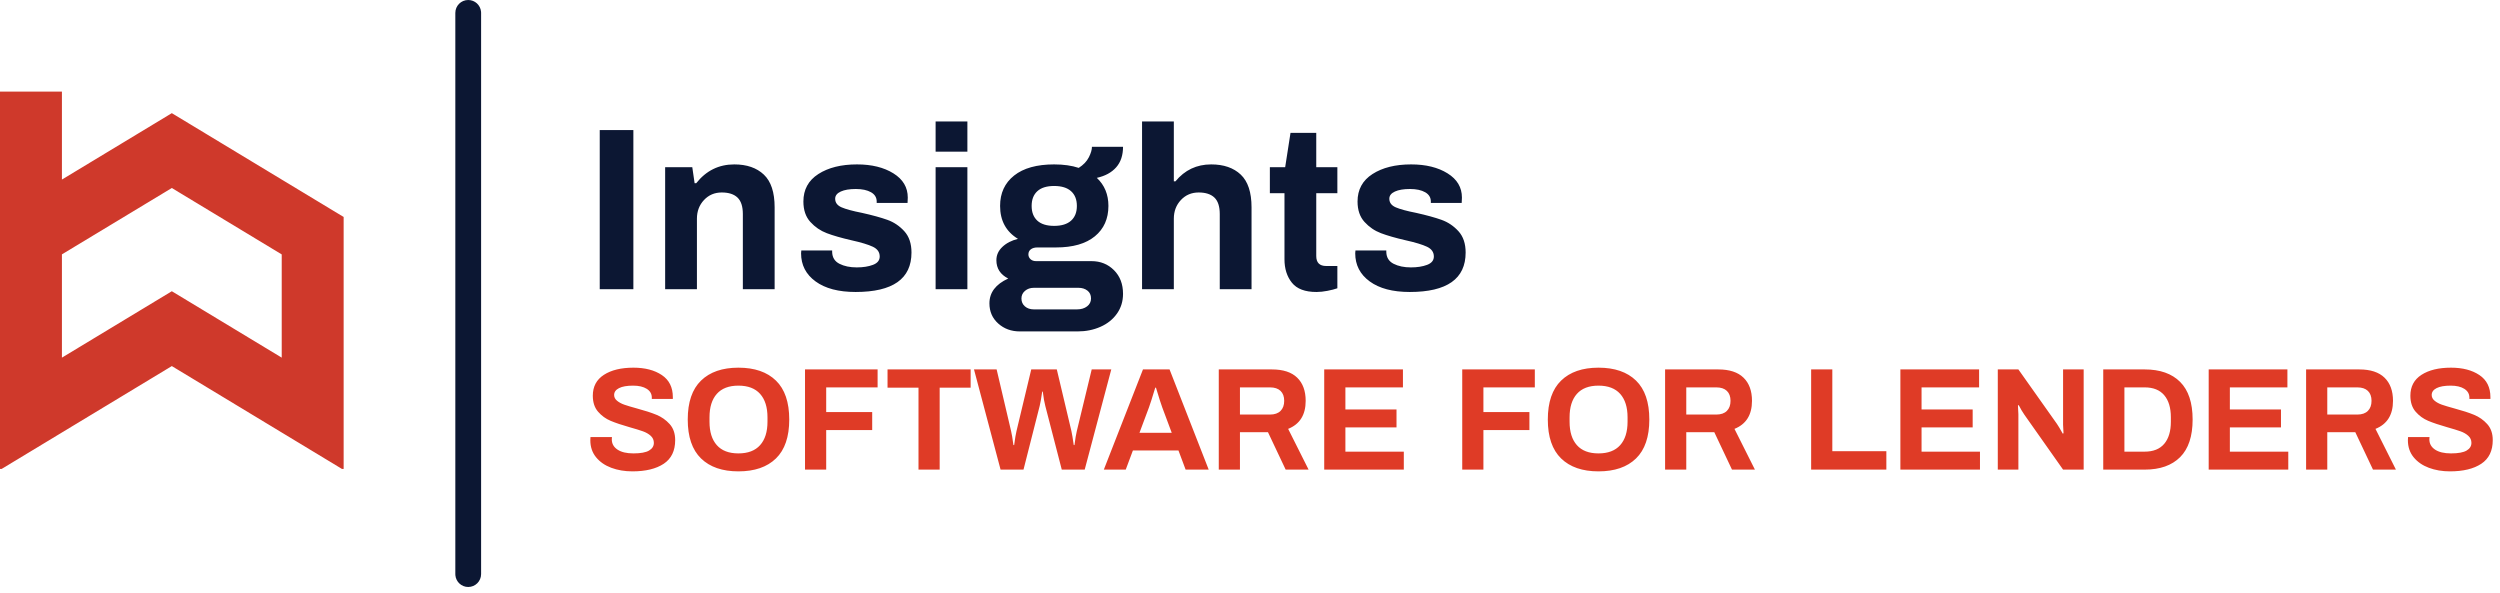 <?xml version="1.0" encoding="UTF-8"?>
<svg width="291px" height="69px" viewBox="0 0 291 69" version="1.1" xmlns="http://www.w3.org/2000/svg" xmlns:xlink="http://www.w3.org/1999/xlink">
    <title>Logo / Lenders / Software / Insights / Dark</title>
    <g id="Brand-Taxonomy" stroke="none" stroke-width="1" fill="none" fill-rule="evenodd">
        <g id="Product-Logos---B4L" transform="translate(-867, -259)">
            <g id="Group" transform="translate(867, 259)">
                <g transform="translate(0, 10.662)" fill="#CF392B" id="logo/brandmark/red">
                    <path d="M32.792,30.968 L20,23.237 L7.208,30.968 L7.208,18.945 L20,11.221 L32.792,18.952 L32.792,30.968 Z M20,2.509 L7.208,10.239 L7.208,0 L0,0 L0,43.921 L0.19,43.921 L20,31.949 L39.804,43.921 L40,43.921 L40,14.595 L20,2.509 L20,2.509 Z" id="Fill-1"></path>
                </g>
                <path d="M54.5,0 C55.28,0 55.92,0.595 55.993,1.356 L56,1.5 L56,66.825 C56,67.653 55.328,68.325 54.5,68.325 C53.72,68.325 53.08,67.73 53.007,66.969 L53,66.825 L53,1.5 C53,0.672 53.672,0 54.5,0 Z" id="Line-2" fill="#0C1733" fill-rule="nonzero"></path>
                <g id="Insights-Software-fo" transform="translate(68.714, 14.142)" fill-rule="nonzero">
                    <path d="M5.01,19.521 L5.01,0.999 L1.095,0.999 L1.095,19.521 L5.01,19.521 Z M12.408,19.521 L12.408,11.313 C12.408,10.449 12.682,9.725 13.232,9.139 C13.78,8.555 14.469,8.262 15.297,8.262 C16.107,8.262 16.719,8.46 17.133,8.856 C17.547,9.252 17.754,9.891 17.754,10.773 L17.754,10.773 L17.754,19.521 L21.453,19.521 L21.453,9.99 C21.453,8.244 21.035,6.975 20.198,6.183 C19.36,5.391 18.213,4.995 16.755,4.995 C14.955,4.995 13.479,5.724 12.327,7.182 L12.327,7.182 L12.138,7.182 L11.868,5.319 L8.709,5.319 L8.709,19.521 L12.408,19.521 Z M30.876,19.845 C35.214,19.845 37.383,18.315 37.383,15.255 C37.383,14.211 37.104,13.383 36.546,12.771 C35.988,12.159 35.331,11.718 34.575,11.448 C33.819,11.178 32.838,10.908 31.632,10.638 C30.534,10.422 29.738,10.206 29.242,9.99 C28.747,9.774 28.5,9.441 28.5,8.991 C28.5,8.631 28.716,8.352 29.148,8.154 C29.58,7.956 30.165,7.857 30.903,7.857 C31.641,7.857 32.23,7.983 32.672,8.235 C33.112,8.487 33.333,8.847 33.333,9.315 L33.333,9.315 L33.333,9.477 L36.924,9.477 L36.951,8.856 C36.951,7.668 36.393,6.728 35.277,6.035 C34.161,5.341 32.748,4.995 31.038,4.995 C29.202,4.995 27.703,5.369 26.543,6.115 C25.381,6.862 24.801,7.929 24.801,9.315 C24.801,10.305 25.071,11.097 25.611,11.691 C26.151,12.285 26.79,12.722 27.528,13.001 C28.266,13.28 29.22,13.554 30.39,13.824 C31.524,14.076 32.356,14.328 32.888,14.58 C33.419,14.832 33.684,15.21 33.684,15.714 C33.684,16.164 33.423,16.488 32.901,16.686 C32.379,16.884 31.749,16.983 31.011,16.983 C30.219,16.983 29.549,16.843 29,16.564 C28.451,16.285 28.167,15.831 28.149,15.201 L28.149,15.201 L28.149,15.012 L24.558,15.012 L24.531,15.336 C24.531,16.704 25.093,17.797 26.218,18.616 C27.343,19.436 28.896,19.845 30.876,19.845 Z M43.89,3.51 L43.89,2.84217094e-14 L40.191,2.84217094e-14 L40.191,3.51 L43.89,3.51 Z M43.89,19.521 L43.89,5.319 L40.191,5.319 L40.191,19.521 L43.89,19.521 Z M56.715,24.435 C57.687,24.435 58.578,24.255 59.388,23.895 C60.198,23.535 60.837,23.022 61.305,22.356 C61.773,21.69 62.007,20.925 62.007,20.061 C62.007,18.927 61.656,18.009 60.954,17.307 C60.252,16.605 59.379,16.254 58.335,16.254 L58.335,16.254 L51.882,16.254 C51.612,16.254 51.396,16.177 51.234,16.024 C51.072,15.871 50.991,15.687 50.991,15.471 C50.991,15.219 51.086,15.021 51.275,14.877 C51.464,14.733 51.72,14.661 52.044,14.661 L52.044,14.661 L54.204,14.661 C56.166,14.661 57.673,14.229 58.727,13.365 C59.779,12.501 60.306,11.322 60.306,9.828 C60.306,8.496 59.856,7.407 58.956,6.561 C59.928,6.345 60.679,5.936 61.211,5.332 C61.742,4.729 62.007,3.933 62.007,2.943 L62.007,2.943 L58.389,2.943 C58.389,3.285 58.267,3.695 58.025,4.171 C57.782,4.649 57.39,5.058 56.85,5.4 C56.04,5.13 55.086,4.995 53.988,4.995 C51.972,4.995 50.419,5.427 49.331,6.291 C48.242,7.155 47.697,8.334 47.697,9.828 C47.697,11.538 48.39,12.816 49.776,13.662 C49.038,13.842 48.435,14.152 47.967,14.594 C47.499,15.034 47.265,15.552 47.265,16.146 C47.265,17.1 47.724,17.811 48.642,18.279 C47.184,18.945 46.455,19.908 46.455,21.168 C46.455,22.122 46.797,22.905 47.481,23.517 C48.165,24.129 49.002,24.435 49.992,24.435 L49.992,24.435 L56.715,24.435 Z M53.988,12.15 C53.124,12.15 52.471,11.947 52.031,11.543 C51.59,11.137 51.369,10.566 51.369,9.828 C51.369,9.09 51.59,8.518 52.031,8.114 C52.471,7.708 53.124,7.506 53.988,7.506 C54.852,7.506 55.509,7.708 55.959,8.114 C56.409,8.518 56.634,9.09 56.634,9.828 C56.634,10.566 56.409,11.137 55.959,11.543 C55.509,11.947 54.852,12.15 53.988,12.15 Z M56.661,21.87 L51.612,21.87 C51.198,21.87 50.856,21.753 50.586,21.519 C50.316,21.285 50.181,20.979 50.181,20.601 C50.181,20.241 50.321,19.944 50.599,19.71 C50.879,19.476 51.216,19.359 51.612,19.359 L51.612,19.359 L56.823,19.359 C57.237,19.359 57.584,19.467 57.862,19.683 C58.142,19.899 58.281,20.205 58.281,20.601 C58.281,20.979 58.128,21.285 57.822,21.519 C57.516,21.753 57.129,21.87 56.661,21.87 L56.661,21.87 Z M67.92,19.521 L67.92,11.313 C67.92,10.449 68.195,9.725 68.743,9.139 C69.293,8.555 69.981,8.262 70.809,8.262 C71.619,8.262 72.231,8.46 72.645,8.856 C73.059,9.252 73.266,9.891 73.266,10.773 L73.266,10.773 L73.266,19.521 L76.965,19.521 L76.965,9.99 C76.965,8.244 76.546,6.975 75.71,6.183 C74.873,5.391 73.725,4.995 72.267,4.995 C70.575,4.995 69.189,5.652 68.109,6.966 L68.109,6.966 L67.92,6.966 L67.92,2.84217094e-14 L64.221,2.84217094e-14 L64.221,19.521 L67.92,19.521 Z M84.525,19.845 C84.921,19.845 85.349,19.8 85.808,19.71 C86.266,19.62 86.649,19.521 86.955,19.413 L86.955,19.413 L86.955,16.821 L85.659,16.821 C84.885,16.821 84.498,16.434 84.498,15.66 L84.498,15.66 L84.498,8.343 L86.955,8.343 L86.955,5.319 L84.498,5.319 L84.498,1.323 L81.501,1.323 L80.88,5.319 L79.098,5.319 L79.098,8.343 L80.799,8.343 L80.799,16.038 C80.799,17.136 81.087,18.045 81.663,18.765 C82.239,19.485 83.193,19.845 84.525,19.845 Z M95.379,19.845 C99.717,19.845 101.886,18.315 101.886,15.255 C101.886,14.211 101.607,13.383 101.049,12.771 C100.491,12.159 99.834,11.718 99.078,11.448 C98.322,11.178 97.341,10.908 96.135,10.638 C95.037,10.422 94.24,10.206 93.746,9.99 C93.251,9.774 93.003,9.441 93.003,8.991 C93.003,8.631 93.219,8.352 93.651,8.154 C94.083,7.956 94.668,7.857 95.406,7.857 C96.144,7.857 96.734,7.983 97.174,8.235 C97.615,8.487 97.836,8.847 97.836,9.315 L97.836,9.315 L97.836,9.477 L101.427,9.477 L101.454,8.856 C101.454,7.668 100.896,6.728 99.78,6.035 C98.664,5.341 97.251,4.995 95.541,4.995 C93.705,4.995 92.207,5.369 91.046,6.115 C89.885,6.862 89.304,7.929 89.304,9.315 C89.304,10.305 89.574,11.097 90.114,11.691 C90.654,12.285 91.293,12.722 92.031,13.001 C92.769,13.28 93.723,13.554 94.893,13.824 C96.027,14.076 96.859,14.328 97.391,14.58 C97.921,14.832 98.187,15.21 98.187,15.714 C98.187,16.164 97.926,16.488 97.404,16.686 C96.882,16.884 96.252,16.983 95.514,16.983 C94.722,16.983 94.052,16.843 93.502,16.564 C92.954,16.285 92.67,15.831 92.652,15.201 L92.652,15.201 L92.652,15.012 L89.061,15.012 L89.034,15.336 C89.034,16.704 89.597,17.797 90.722,18.616 C91.847,19.436 93.399,19.845 95.379,19.845 Z" id="Insights" fill="#0C1733"></path>
                    <path d="M4.896,40.725 C6.437,40.725 7.653,40.43 8.543,39.841 C9.432,39.252 9.877,38.334 9.877,37.087 C9.877,36.316 9.662,35.693 9.231,35.217 C8.8,34.741 8.287,34.381 7.692,34.138 C7.098,33.894 6.335,33.647 5.406,33.398 C4.783,33.228 4.301,33.084 3.961,32.965 C3.621,32.846 3.338,32.693 3.111,32.505 C2.884,32.319 2.771,32.095 2.771,31.834 C2.771,31.494 2.961,31.228 3.341,31.035 C3.72,30.842 4.267,30.746 4.981,30.746 C5.65,30.746 6.179,30.871 6.571,31.12 C6.962,31.369 7.157,31.709 7.157,32.14 L7.157,32.14 L7.157,32.293 L9.605,32.293 L9.605,32.089 C9.605,30.944 9.177,30.086 8.322,29.514 C7.466,28.941 6.364,28.655 5.015,28.655 C3.587,28.655 2.442,28.933 1.581,29.488 C0.72,30.043 0.289,30.854 0.289,31.919 C0.289,32.69 0.493,33.31 0.901,33.781 C1.309,34.251 1.796,34.605 2.363,34.843 C2.93,35.081 3.672,35.33 4.59,35.591 C5.236,35.772 5.743,35.928 6.112,36.059 C6.48,36.189 6.786,36.364 7.029,36.586 C7.273,36.806 7.395,37.081 7.395,37.41 C7.395,37.784 7.208,38.081 6.834,38.303 C6.46,38.523 5.854,38.634 5.015,38.634 C4.222,38.634 3.604,38.487 3.162,38.192 C2.72,37.897 2.499,37.501 2.499,37.002 L2.499,37.002 L2.516,36.73 L0.017,36.73 L-5.68434189e-14,37.104 C-5.68434189e-14,37.875 0.221,38.532 0.663,39.076 C1.105,39.62 1.697,40.031 2.439,40.309 C3.182,40.586 4.001,40.725 4.896,40.725 Z M17.238,40.725 C19.119,40.725 20.576,40.224 21.607,39.221 C22.638,38.218 23.154,36.707 23.154,34.69 C23.154,32.673 22.638,31.163 21.607,30.16 C20.576,29.157 19.119,28.655 17.238,28.655 C15.368,28.655 13.917,29.157 12.886,30.16 C11.855,31.163 11.339,32.673 11.339,34.69 C11.339,36.707 11.855,38.218 12.886,39.221 C13.917,40.224 15.368,40.725 17.238,40.725 Z M17.238,38.634 C16.127,38.634 15.289,38.314 14.722,37.673 C14.155,37.033 13.872,36.124 13.872,34.945 L13.872,34.945 L13.872,34.435 C13.872,33.256 14.155,32.347 14.722,31.706 C15.289,31.066 16.127,30.746 17.238,30.746 C18.349,30.746 19.19,31.066 19.762,31.706 C20.335,32.347 20.621,33.256 20.621,34.435 L20.621,34.435 L20.621,34.945 C20.621,36.124 20.335,37.033 19.762,37.673 C19.19,38.314 18.349,38.634 17.238,38.634 Z M27.455,40.521 L27.455,35.914 L32.81,35.914 L32.81,33.823 L27.455,33.823 L27.455,30.95 L33.439,30.95 L33.439,28.859 L24.99,28.859 L24.99,40.521 L27.455,40.521 Z M40.664,40.521 L40.664,30.984 L44.268,30.984 L44.268,28.859 L34.595,28.859 L34.595,30.984 L38.199,30.984 L38.199,40.521 L40.664,40.521 Z M50.422,40.521 L52.309,33.092 C52.388,32.775 52.485,32.225 52.598,31.443 L52.598,31.443 L52.666,31.443 C52.757,32.168 52.853,32.718 52.955,33.092 L52.955,33.092 L54.876,40.521 L57.545,40.521 L60.639,28.859 L58.361,28.859 L56.627,36.033 C56.536,36.396 56.446,36.94 56.355,37.665 L56.355,37.665 L56.27,37.665 C56.157,36.872 56.066,36.328 55.998,36.033 L55.998,36.033 L54.298,28.859 L51.323,28.859 L49.606,36.033 C49.527,36.35 49.436,36.894 49.334,37.665 L49.334,37.665 L49.249,37.665 C49.147,36.894 49.056,36.35 48.977,36.033 L48.977,36.033 L47.294,28.859 L44.659,28.859 L47.753,40.521 L50.422,40.521 Z M62.322,40.521 L63.155,38.294 L68.459,38.294 L69.292,40.521 L71.978,40.521 L67.422,28.859 L64.328,28.859 L59.772,40.521 L62.322,40.521 Z M67.677,36.237 L63.92,36.237 L65.025,33.279 C65.161,32.916 65.405,32.151 65.756,30.984 L65.756,30.984 L65.841,30.984 C66.192,32.151 66.436,32.916 66.572,33.279 L66.572,33.279 L67.677,36.237 Z M75.616,40.521 L75.616,36.169 L78.88,36.169 L80.937,40.521 L83.606,40.521 L81.226,35.778 C82.586,35.234 83.266,34.146 83.266,32.514 C83.266,31.358 82.937,30.46 82.28,29.82 C81.623,29.179 80.642,28.859 79.339,28.859 L79.339,28.859 L73.151,28.859 L73.151,40.521 L75.616,40.521 Z M79.118,34.112 L75.616,34.112 L75.616,30.95 L79.118,30.95 C79.651,30.95 80.059,31.086 80.342,31.358 C80.625,31.63 80.767,32.015 80.767,32.514 C80.767,33.013 80.625,33.404 80.342,33.687 C80.059,33.97 79.651,34.112 79.118,34.112 L79.118,34.112 Z M94.69,40.521 L94.69,38.43 L87.89,38.43 L87.89,35.608 L93.84,35.608 L93.84,33.517 L87.89,33.517 L87.89,30.95 L94.588,30.95 L94.588,28.859 L85.425,28.859 L85.425,40.521 L94.69,40.521 Z M103.955,40.521 L103.955,35.914 L109.31,35.914 L109.31,33.823 L103.955,33.823 L103.955,30.95 L109.939,30.95 L109.939,28.859 L101.49,28.859 L101.49,40.521 L103.955,40.521 Z M117.351,40.725 C119.232,40.725 120.689,40.224 121.72,39.221 C122.751,38.218 123.267,36.707 123.267,34.69 C123.267,32.673 122.751,31.163 121.72,30.16 C120.689,29.157 119.232,28.655 117.351,28.655 C115.481,28.655 114.03,29.157 112.999,30.16 C111.968,31.163 111.452,32.673 111.452,34.69 C111.452,36.707 111.968,38.218 112.999,39.221 C114.03,40.224 115.481,40.725 117.351,40.725 Z M117.351,38.634 C116.24,38.634 115.402,38.314 114.835,37.673 C114.268,37.033 113.985,36.124 113.985,34.945 L113.985,34.945 L113.985,34.435 C113.985,33.256 114.268,32.347 114.835,31.706 C115.402,31.066 116.24,30.746 117.351,30.746 C118.462,30.746 119.303,31.066 119.876,31.706 C120.448,32.347 120.734,33.256 120.734,34.435 L120.734,34.435 L120.734,34.945 C120.734,36.124 120.448,37.033 119.876,37.673 C119.303,38.314 118.462,38.634 117.351,38.634 Z M127.568,40.521 L127.568,36.169 L130.832,36.169 L132.889,40.521 L135.558,40.521 L133.178,35.778 C134.538,35.234 135.218,34.146 135.218,32.514 C135.218,31.358 134.889,30.46 134.232,29.82 C133.575,29.179 132.594,28.859 131.291,28.859 L131.291,28.859 L125.103,28.859 L125.103,40.521 L127.568,40.521 Z M131.07,34.112 L127.568,34.112 L127.568,30.95 L131.07,30.95 C131.603,30.95 132.011,31.086 132.294,31.358 C132.577,31.63 132.719,32.015 132.719,32.514 C132.719,33.013 132.577,33.404 132.294,33.687 C132.011,33.97 131.603,34.112 131.07,34.112 L131.07,34.112 Z M150.858,40.521 L150.858,38.379 L144.568,38.379 L144.568,28.859 L142.103,28.859 L142.103,40.521 L150.858,40.521 Z M161.755,40.521 L161.755,38.43 L154.955,38.43 L154.955,35.608 L160.905,35.608 L160.905,33.517 L154.955,33.517 L154.955,30.95 L161.653,30.95 L161.653,28.859 L152.49,28.859 L152.49,40.521 L161.755,40.521 Z M166.226,40.521 L166.226,34.078 C166.226,33.885 166.209,33.545 166.175,33.058 L166.175,33.058 L166.26,33.007 C166.487,33.449 166.708,33.823 166.923,34.129 L166.923,34.129 L171.428,40.521 L173.825,40.521 L173.825,28.859 L171.428,28.859 L171.428,35.302 L171.479,36.288 L171.394,36.339 C171.077,35.772 170.85,35.393 170.714,35.2 L170.714,35.2 L166.226,28.859 L163.829,28.859 L163.829,40.521 L166.226,40.521 Z M180.931,40.521 C182.71,40.521 184.084,40.036 185.054,39.068 C186.023,38.099 186.507,36.639 186.507,34.69 C186.507,32.741 186.023,31.282 185.054,30.312 C184.084,29.343 182.71,28.859 180.931,28.859 L180.931,28.859 L176.103,28.859 L176.103,40.521 L180.931,40.521 Z M180.931,38.43 L178.568,38.43 L178.568,30.95 L180.931,30.95 C181.928,30.95 182.685,31.253 183.201,31.86 C183.716,32.466 183.974,33.324 183.974,34.435 L183.974,34.435 L183.974,34.945 C183.974,36.056 183.716,36.914 183.201,37.52 C182.685,38.127 181.928,38.43 180.931,38.43 L180.931,38.43 Z M197.642,40.521 L197.642,38.43 L190.842,38.43 L190.842,35.608 L196.792,35.608 L196.792,33.517 L190.842,33.517 L190.842,30.95 L197.54,30.95 L197.54,28.859 L188.377,28.859 L188.377,40.521 L197.642,40.521 Z M202.181,40.521 L202.181,36.169 L205.445,36.169 L207.502,40.521 L210.171,40.521 L207.791,35.778 C209.151,35.234 209.831,34.146 209.831,32.514 C209.831,31.358 209.502,30.46 208.845,29.82 C208.188,29.179 207.207,28.859 205.904,28.859 L205.904,28.859 L199.716,28.859 L199.716,40.521 L202.181,40.521 Z M205.683,34.112 L202.181,34.112 L202.181,30.95 L205.683,30.95 C206.216,30.95 206.624,31.086 206.907,31.358 C207.19,31.63 207.332,32.015 207.332,32.514 C207.332,33.013 207.19,33.404 206.907,33.687 C206.624,33.97 206.216,34.112 205.683,34.112 L205.683,34.112 Z M216.461,40.725 C218.002,40.725 219.218,40.43 220.107,39.841 C220.997,39.252 221.442,38.334 221.442,37.087 C221.442,36.316 221.227,35.693 220.796,35.217 C220.365,34.741 219.852,34.381 219.257,34.138 C218.662,33.894 217.9,33.647 216.971,33.398 C216.348,33.228 215.866,33.084 215.526,32.965 C215.186,32.846 214.903,32.693 214.676,32.505 C214.449,32.319 214.336,32.095 214.336,31.834 C214.336,31.494 214.526,31.228 214.905,31.035 C215.285,30.842 215.832,30.746 216.546,30.746 C217.215,30.746 217.744,30.871 218.136,31.12 C218.526,31.369 218.722,31.709 218.722,32.14 L218.722,32.14 L218.722,32.293 L221.17,32.293 L221.17,32.089 C221.17,30.944 220.742,30.086 219.887,29.514 C219.031,28.941 217.929,28.655 216.58,28.655 C215.152,28.655 214.007,28.933 213.146,29.488 C212.285,30.043 211.854,30.854 211.854,31.919 C211.854,32.69 212.058,33.31 212.466,33.781 C212.874,34.251 213.361,34.605 213.928,34.843 C214.495,35.081 215.237,35.33 216.155,35.591 C216.801,35.772 217.308,35.928 217.677,36.059 C218.045,36.189 218.351,36.364 218.595,36.586 C218.838,36.806 218.96,37.081 218.96,37.41 C218.96,37.784 218.773,38.081 218.399,38.303 C218.025,38.523 217.419,38.634 216.58,38.634 C215.787,38.634 215.169,38.487 214.727,38.192 C214.285,37.897 214.064,37.501 214.064,37.002 L214.064,37.002 L214.081,36.73 L211.582,36.73 L211.565,37.104 C211.565,37.875 211.786,38.532 212.228,39.076 C212.67,39.62 213.262,40.031 214.005,40.309 C214.747,40.586 215.566,40.725 216.461,40.725 Z" id="SOFTWAREFORLENDERS" fill="#DF3B26"></path>
                </g>
            </g>
        </g>
    </g>
</svg>